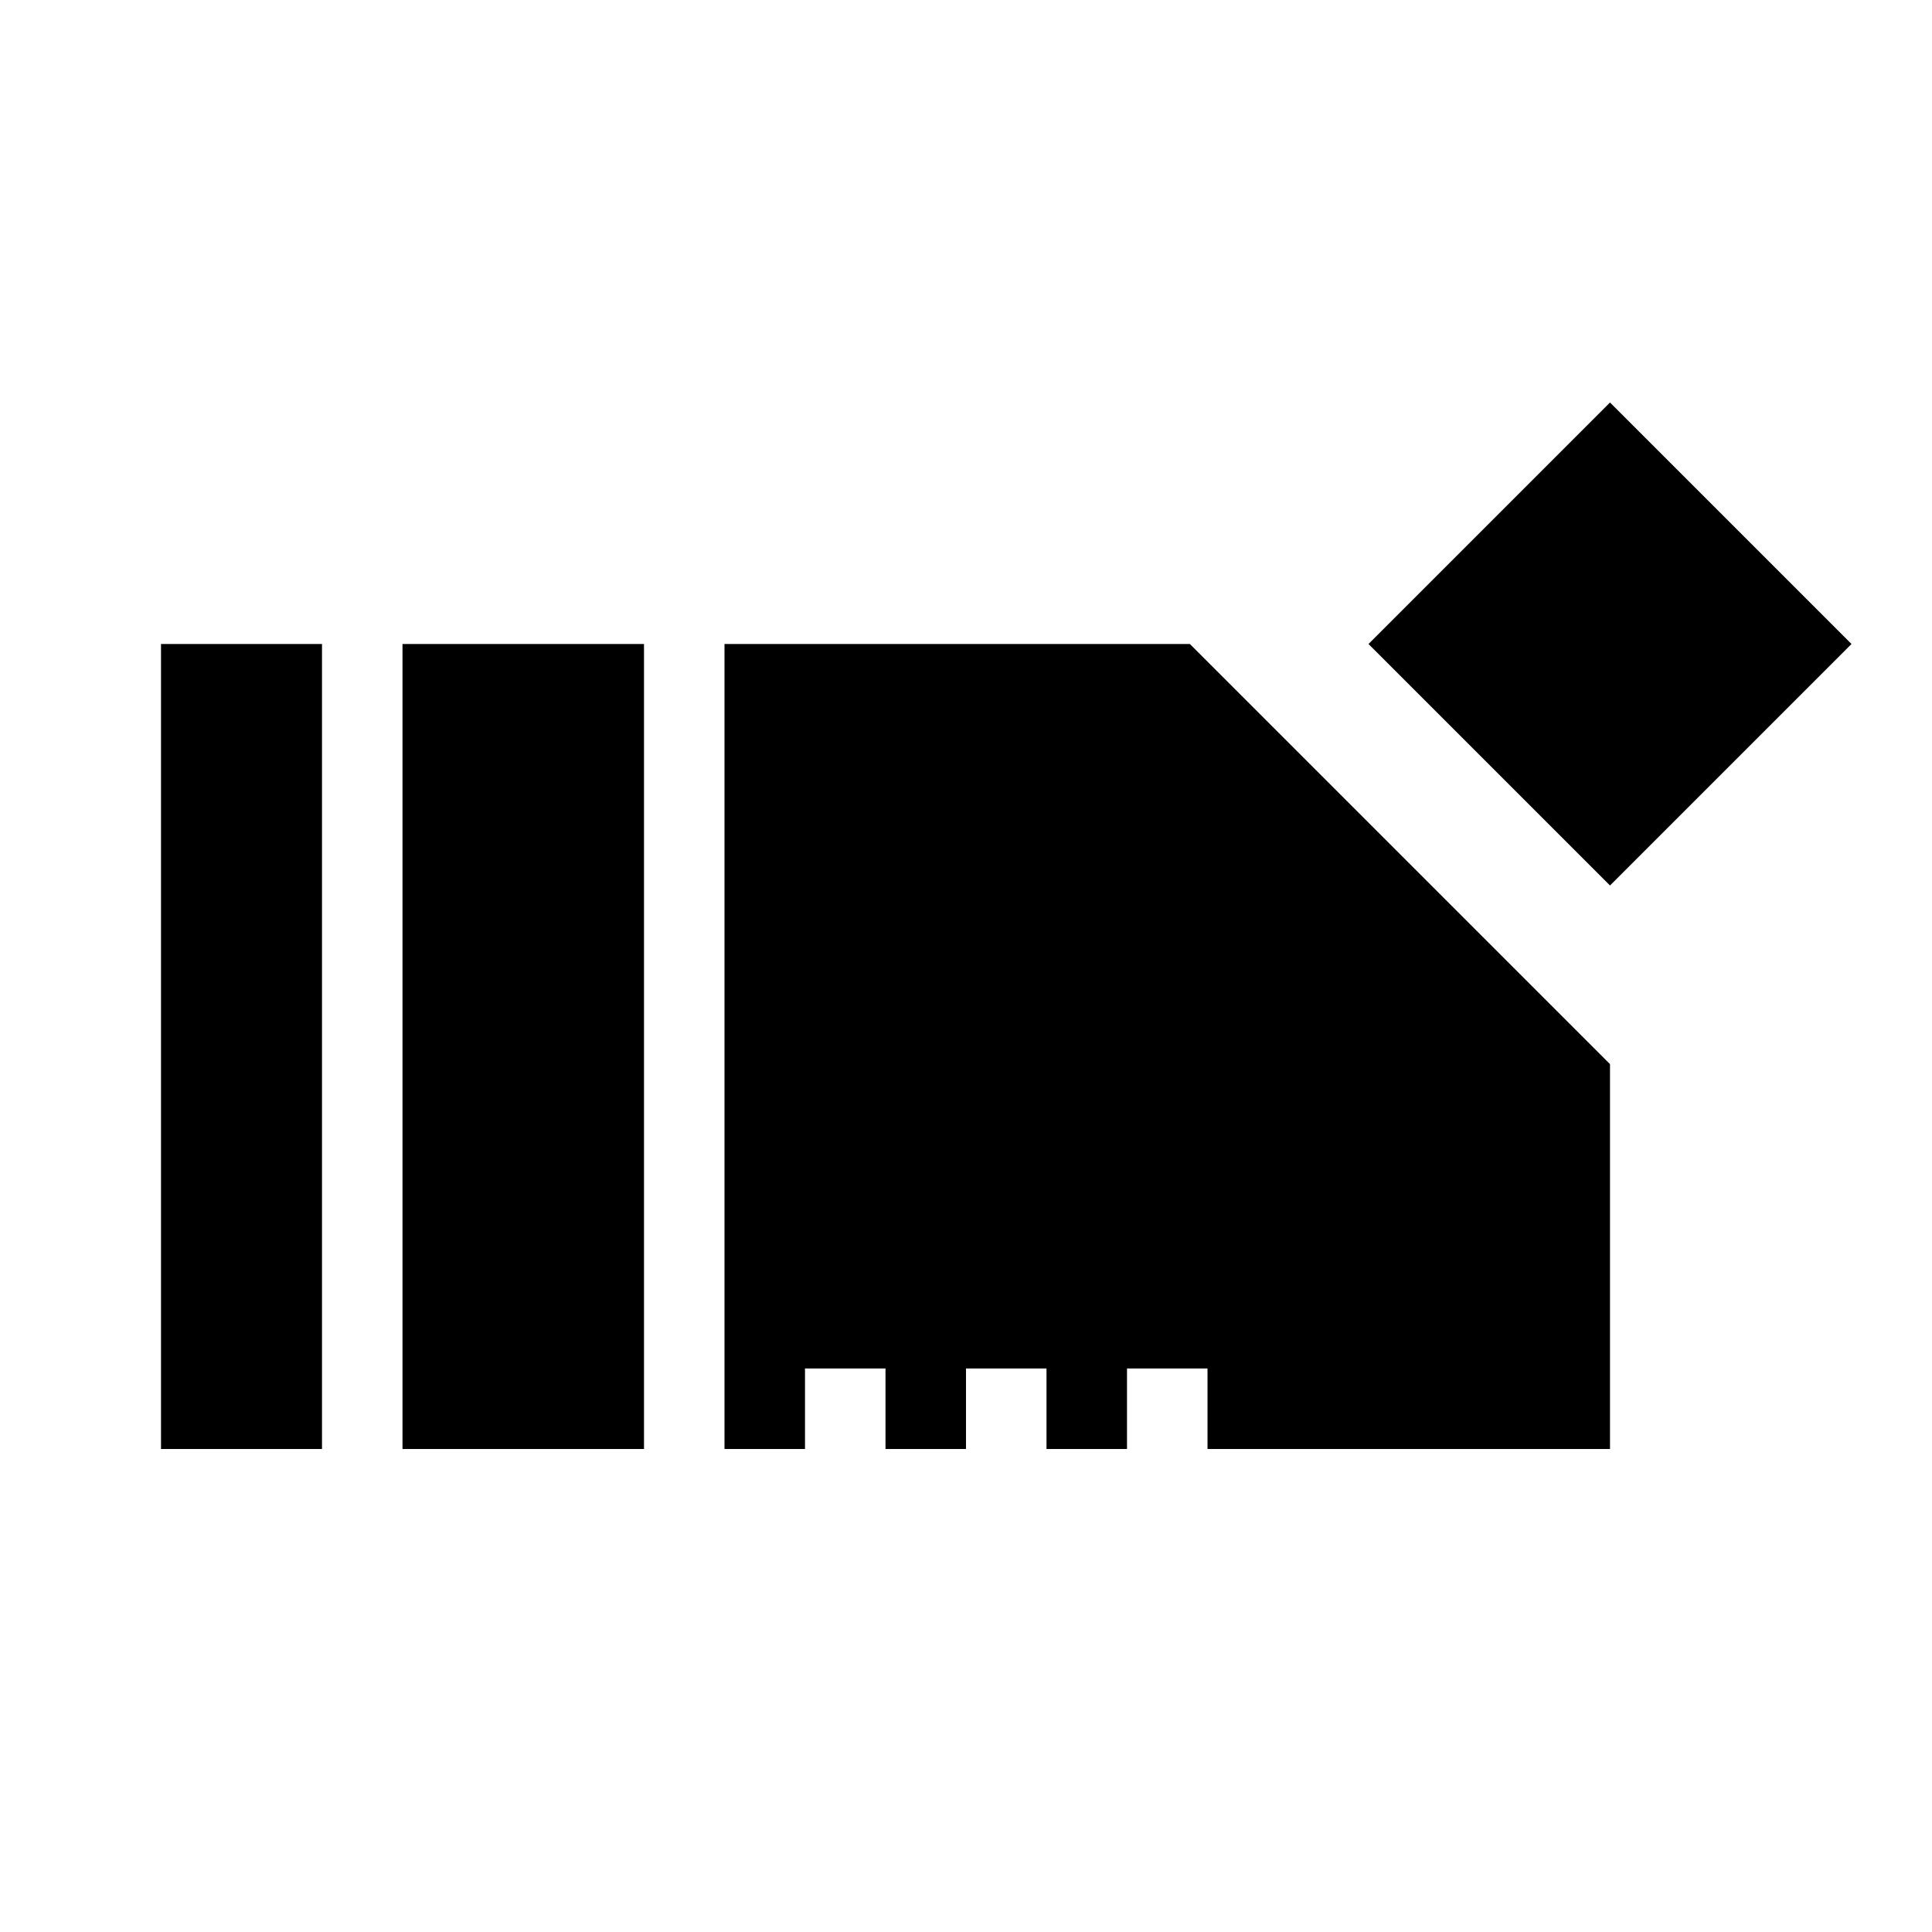 <svg xmlns="http://www.w3.org/2000/svg" width="24" height="24"><path d="m20 5-3 3 3 3 3-3zM2 8v10h2V8zm3 0v10h3V8zm4 0v10h1v-1h1v1h1v-1h1v1h1v-1h1v1h5v-4.781L14.781 8z" style="color:#000;overflow:visible;opacity:1;vector-effect:none;fill:#000;fill-opacity:1;stroke:none;stroke-width:0;stroke-linecap:butt;stroke-linejoin:miter;stroke-miterlimit:4;stroke-dasharray:none;stroke-dashoffset:0;stroke-opacity:1"/></svg>